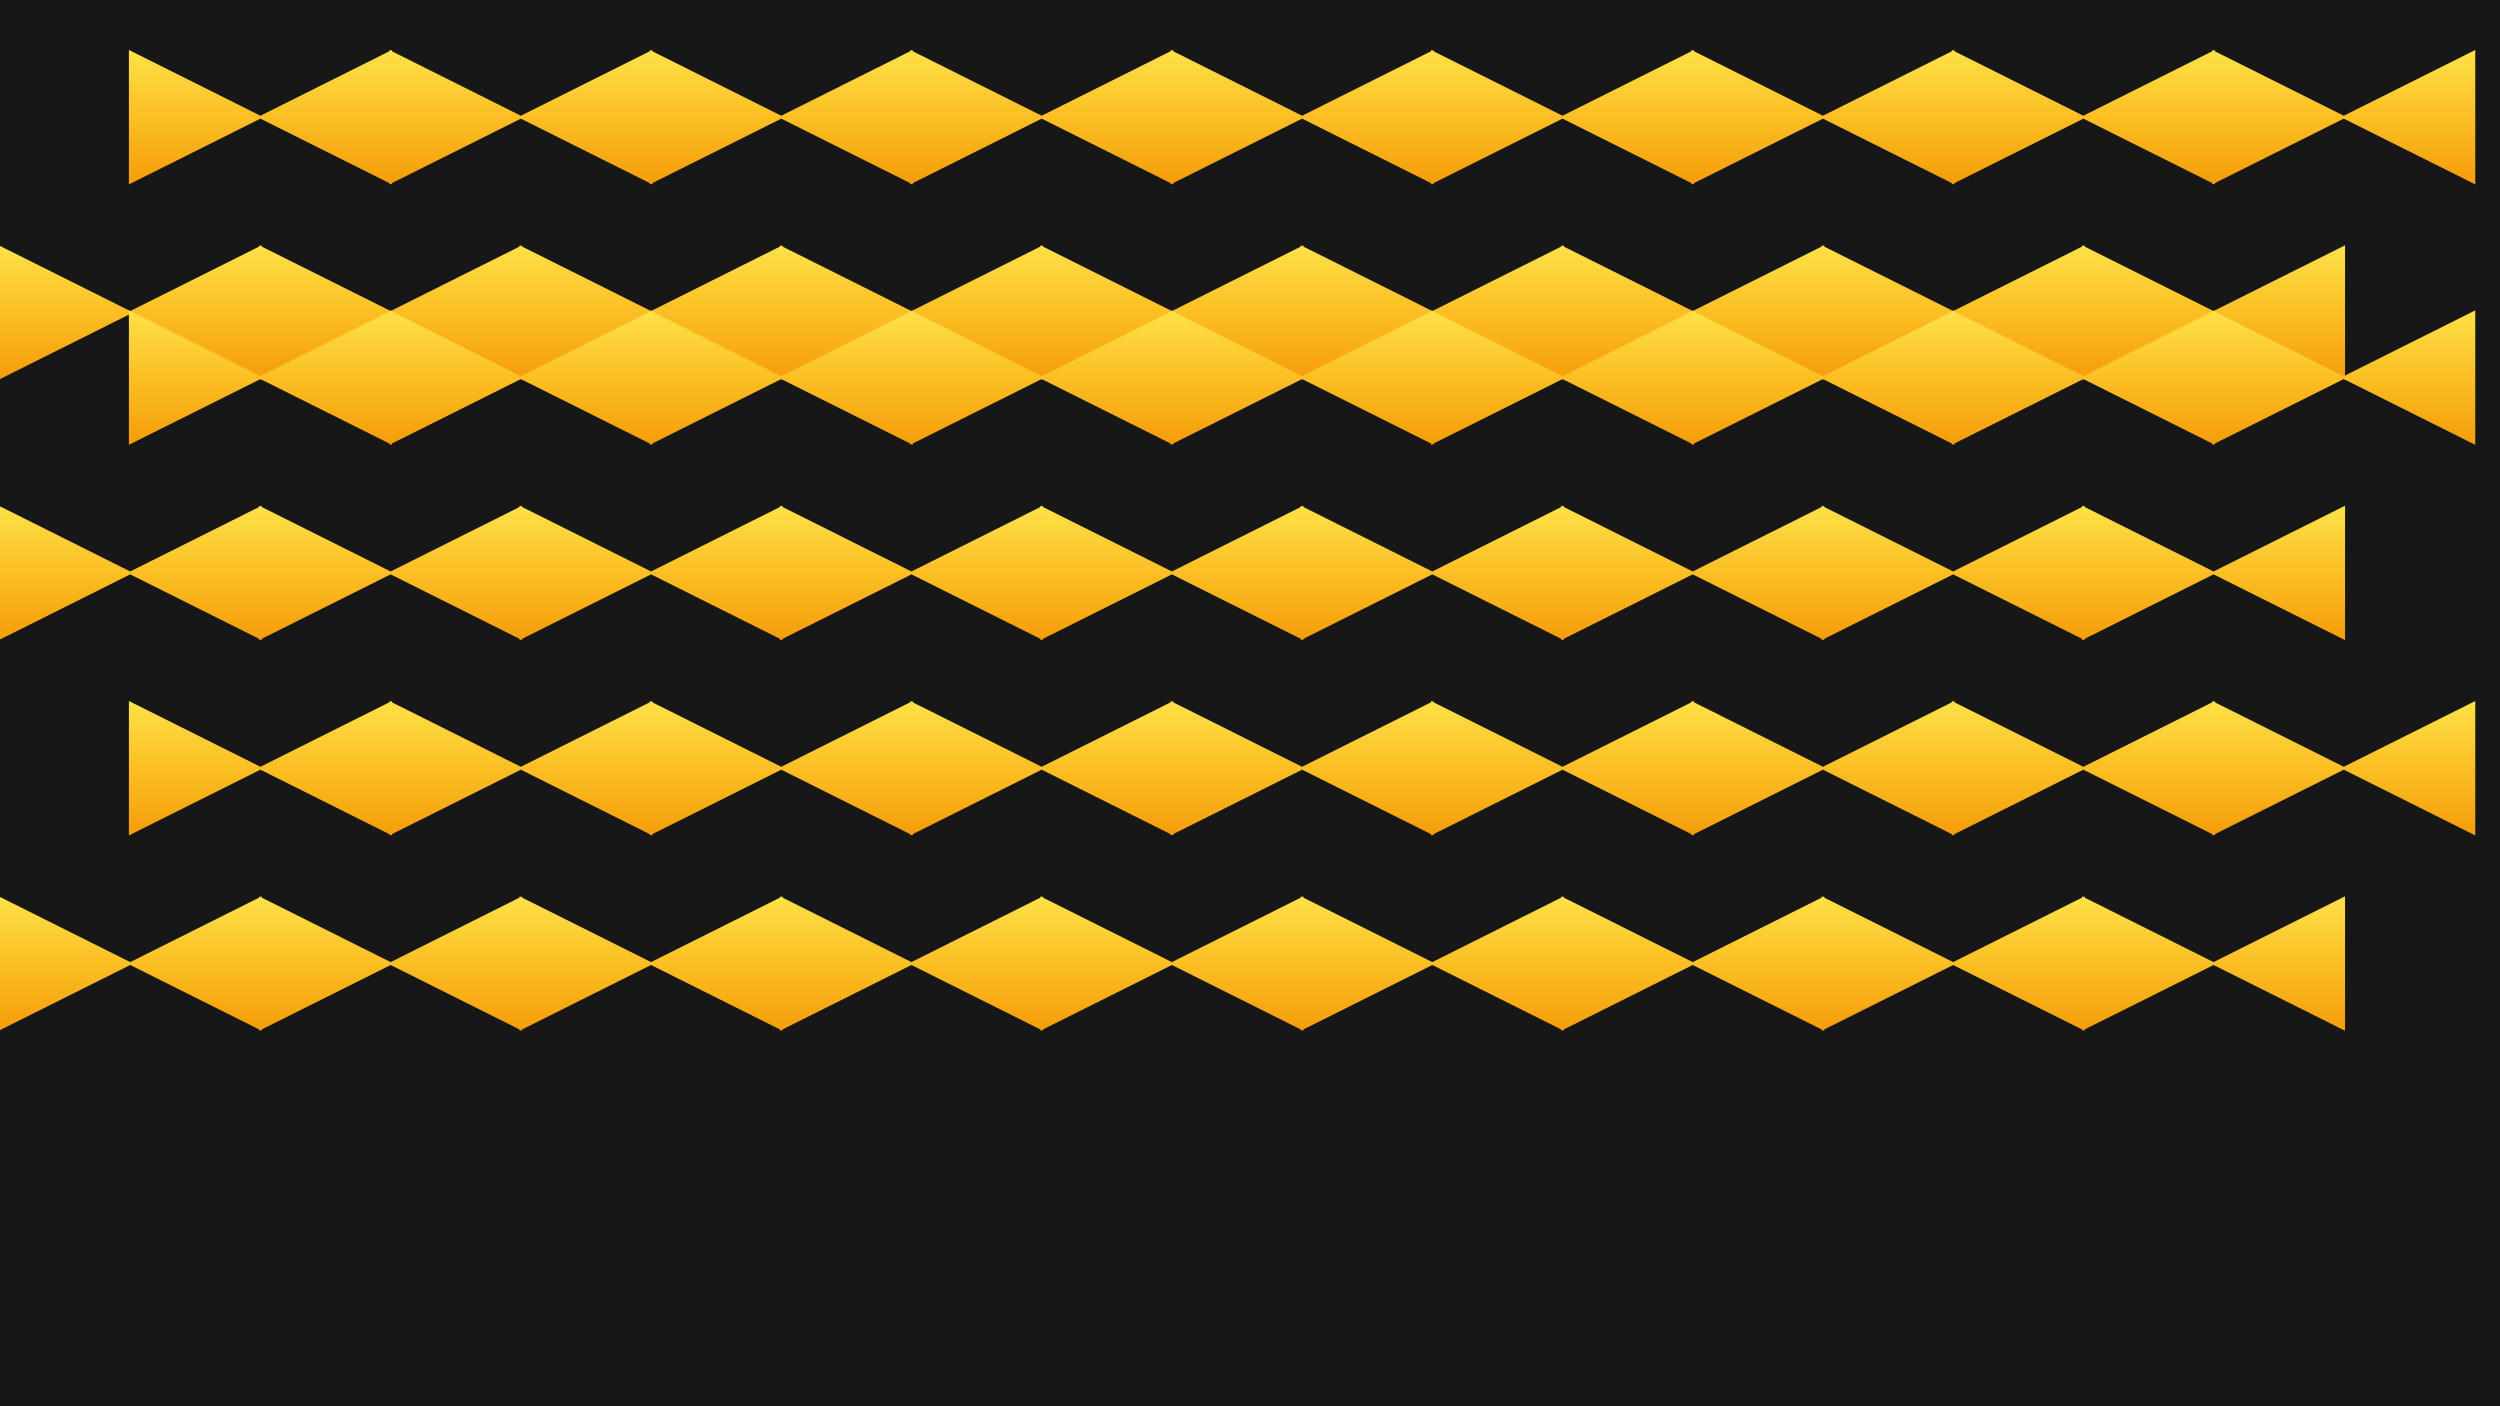 <svg width="1920" height="1080" viewBox="0 0 1920 1080" xmlns="http://www.w3.org/2000/svg">
    <!-- 
    Стиль 3: Геометрический паттерн в стиле Арт-деко
    - Симметрия и строгая геометрия.
    - Контрастная палитра: черный и "золотой".
    - Использование повторяющихся элементов (<use>) для создания узора.
    -->
    <defs>
        <!-- Градиент для имитации золота -->
        <linearGradient id="goldGradient" x1="0%" y1="0%" x2="0%" y2="100%">
            <stop offset="0%" stop-color="#fde047" />
            <stop offset="50%" stop-color="#fbbf24" />
            <stop offset="100%" stop-color="#f59e0b" />
        </linearGradient>
        
        <!-- Основной мотив паттерна -->
        <g id="artdeco-unit">
            <path d="M 0,0 L 100,50 L 0,100 Z M 200,0 L 100,50 L 200,100 Z" fill="url(#goldGradient)" />
            <path d="M 50,50 L 150,50" stroke="url(#goldGradient)" stroke-width="4" />
        </g>
    </defs>

    <!-- Фон -->
    <rect width="1920" height="1080" fill="#171717" />
    
    <!-- Создание паттерна путем повторения элемента -->
    <g stroke="url(#goldGradient)" stroke-width="2" fill="none">
      <use href="#artdeco-unit" x="100" y="40"/>
      <use href="#artdeco-unit" x="300" y="40"/>
      <use href="#artdeco-unit" x="500" y="40"/>
      <use href="#artdeco-unit" x="700" y="40"/>
      <use href="#artdeco-unit" x="900" y="40"/>
      <use href="#artdeco-unit" x="1100" y="40"/>
      <use href="#artdeco-unit" x="1300" y="40"/>
      <use href="#artdeco-unit" x="1500" y="40"/>
      <use href="#artdeco-unit" x="1700" y="40"/>
      
      <g transform="translate(0, 100)">
        <use href="#artdeco-unit" x="0" y="90"/>
        <use href="#artdeco-unit" x="200" y="90"/>
        <use href="#artdeco-unit" x="400" y="90"/>
        <use href="#artdeco-unit" x="600" y="90"/>
        <use href="#artdeco-unit" x="800" y="90"/>
        <use href="#artdeco-unit" x="1000" y="90"/>
        <use href="#artdeco-unit" x="1200" y="90"/>
        <use href="#artdeco-unit" x="1400" y="90"/>
        <use href="#artdeco-unit" x="1600" y="90"/>
      </g>
      
       <!-- Повторяем ряды для заполнения экрана -->
       <g transform="translate(0, 200)">
          <use href="#artdeco-unit" x="100" y="40"/>
          <use href="#artdeco-unit" x="300" y="40"/>
          <use href="#artdeco-unit" x="500" y="40"/>
          <use href="#artdeco-unit" x="700" y="40"/>
          <use href="#artdeco-unit" x="900" y="40"/>
          <use href="#artdeco-unit" x="1100" y="40"/>
          <use href="#artdeco-unit" x="1300" y="40"/>
          <use href="#artdeco-unit" x="1500" y="40"/>
          <use href="#artdeco-unit" x="1700" y="40"/>
      </g>
       <g transform="translate(0, 300)">
        <use href="#artdeco-unit" x="0" y="90"/>
        <use href="#artdeco-unit" x="200" y="90"/>
        <use href="#artdeco-unit" x="400" y="90"/>
        <use href="#artdeco-unit" x="600" y="90"/>
        <use href="#artdeco-unit" x="800" y="90"/>
        <use href="#artdeco-unit" x="1000" y="90"/>
        <use href="#artdeco-unit" x="1200" y="90"/>
        <use href="#artdeco-unit" x="1400" y="90"/>
        <use href="#artdeco-unit" x="1600" y="90"/>
      </g>
       <g transform="translate(0, 500)">
          <use href="#artdeco-unit" x="100" y="40"/>
          <use href="#artdeco-unit" x="300" y="40"/>
          <use href="#artdeco-unit" x="500" y="40"/>
          <use href="#artdeco-unit" x="700" y="40"/>
          <use href="#artdeco-unit" x="900" y="40"/>
          <use href="#artdeco-unit" x="1100" y="40"/>
          <use href="#artdeco-unit" x="1300" y="40"/>
          <use href="#artdeco-unit" x="1500" y="40"/>
          <use href="#artdeco-unit" x="1700" y="40"/>
      </g>
       <g transform="translate(0, 600)">
        <use href="#artdeco-unit" x="0" y="90"/>
        <use href="#artdeco-unit" x="200" y="90"/>
        <use href="#artdeco-unit" x="400" y="90"/>
        <use href="#artdeco-unit" x="600" y="90"/>
        <use href="#artdeco-unit" x="800" y="90"/>
        <use href="#artdeco-unit" x="1000" y="90"/>
        <use href="#artdeco-unit" x="1200" y="90"/>
        <use href="#artdeco-unit" x="1400" y="90"/>
        <use href="#artdeco-unit" x="1600" y="90"/>
      </g>
    </g>
</svg>
